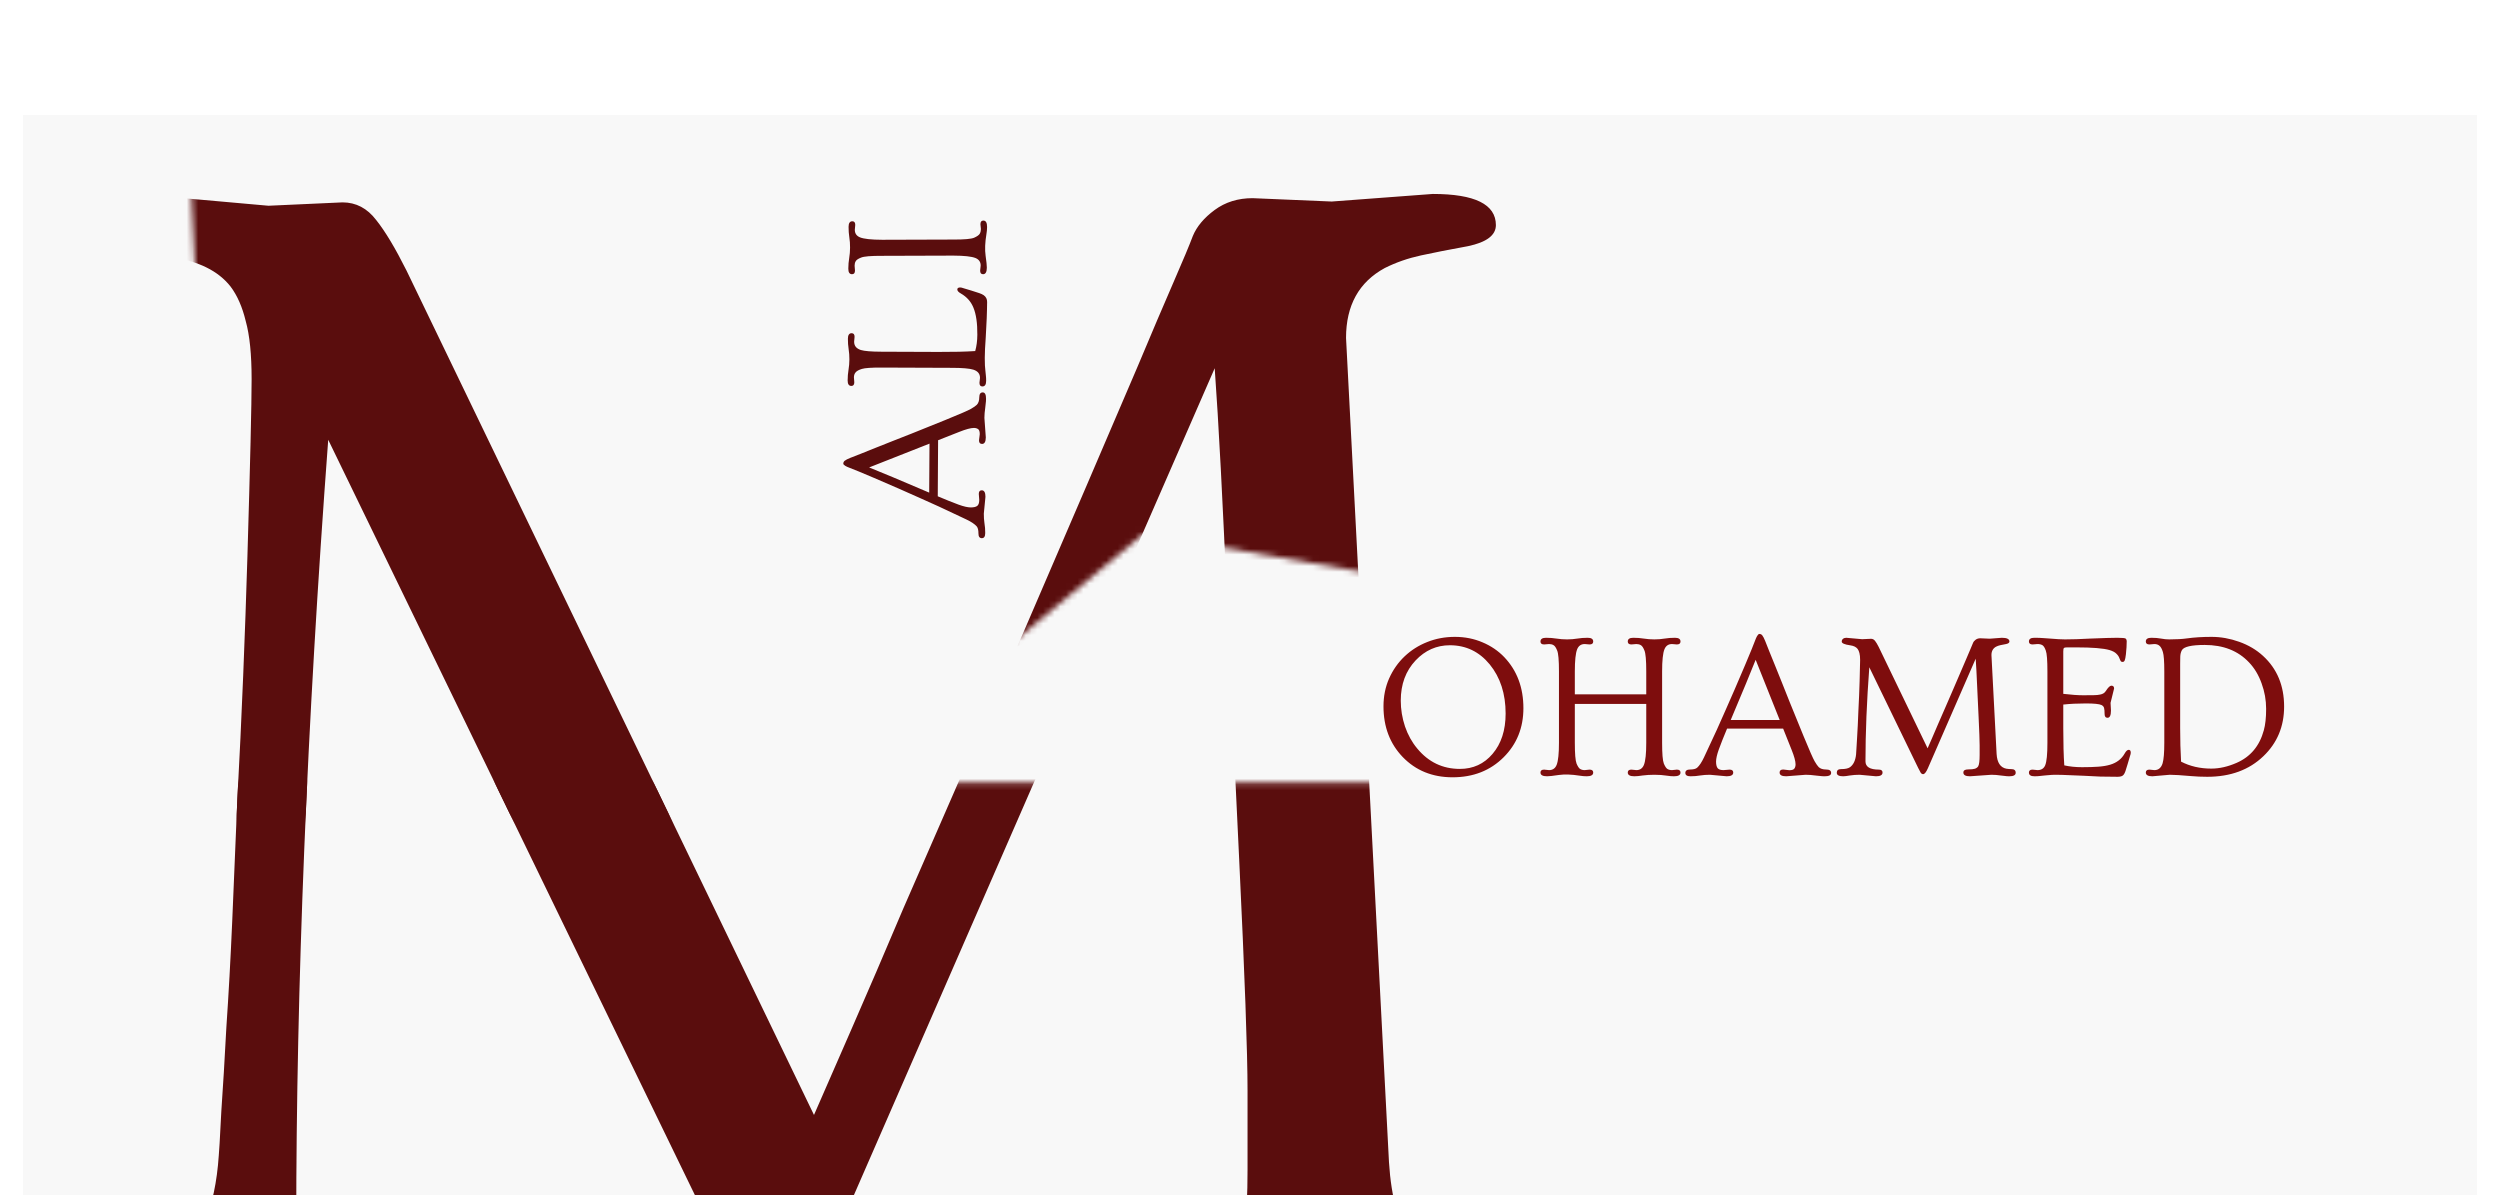 <svg width="435" height="208" viewBox="0 0 435 208" fill="none" xmlns="http://www.w3.org/2000/svg">
<g filter="url(#filter0_ddddd_12_365)">
<rect width="427" height="200" transform="translate(4)" fill="black" fill-opacity="0.03"/>
<mask id="mask0_12_365" style="mask-type:alpha" maskUnits="userSpaceOnUse" x="4" y="116" width="358" height="84">
<rect x="4" y="116.19" width="357.821" height="83.809" fill="#D9D9D9"/>
</mask>
<g mask="url(#mask0_12_365)">
<path d="M19.172 214.578C13.02 214.578 9.943 212.869 9.943 209.451C9.943 205.936 11.994 204.178 16.096 204.178C22.248 204.178 26.594 203.25 29.133 201.395C34.113 197.781 37.043 191.58 37.922 182.791C38.117 180.74 38.312 177.615 38.508 173.416C38.801 169.217 39.094 164.334 39.387 158.768C39.777 153.104 40.119 146.902 40.412 140.164C40.705 133.328 40.998 126.346 41.291 119.217C41.682 111.99 42.023 104.764 42.316 97.537C42.609 90.311 42.853 83.426 43.049 76.883C43.537 60.574 43.781 50.272 43.781 45.975C43.781 41.678 43.44 38.309 42.756 35.867C42.17 33.426 41.291 31.424 40.119 29.861C37.971 27.127 34.504 25.418 29.719 24.735C21.32 23.563 17.121 21.756 17.121 19.315C17.121 17.654 17.707 16.336 18.879 15.36C20.148 14.285 21.76 13.748 23.713 13.748L46.711 15.799L59.602 15.213C61.945 15.213 63.898 16.238 65.461 18.289C67.023 20.242 68.781 23.172 70.734 27.078L141.633 174.002C143.293 170.193 145.49 165.164 148.225 158.914C150.959 152.664 153.938 145.731 157.16 138.113C160.48 130.496 163.996 122.44 167.707 113.943C171.418 105.447 175.08 97 178.693 88.602C182.307 80.203 185.773 72.147 189.094 64.432C192.414 56.717 195.344 49.881 197.883 43.924C200.422 37.869 202.521 32.938 204.182 29.129C205.842 25.32 206.965 22.635 207.551 21.072C208.234 19.412 209.504 17.899 211.359 16.531C213.215 15.164 215.412 14.481 217.951 14.481L231.721 15.066L249.299 13.748C256.623 13.748 260.285 15.555 260.285 19.168C260.285 20.926 258.674 22.147 255.451 22.83C252.229 23.416 249.494 23.953 247.248 24.442C245.002 24.93 242.902 25.662 240.949 26.639C236.457 29.08 234.211 33.133 234.211 38.797L241.682 182.205C242.463 194.803 247.199 201.932 255.891 203.592C258.332 203.983 260.725 204.178 263.068 204.178C267.268 204.178 269.367 205.936 269.367 209.451C269.367 212.869 266.291 214.578 260.139 214.578C257.697 214.578 255.598 214.432 253.84 214.139C252.082 213.943 250.324 213.748 248.566 213.553C243.293 212.772 238.508 212.381 234.211 212.381L203.01 214.578C196.662 214.578 193.488 212.772 193.488 209.158C193.488 206.131 195.783 204.617 200.373 204.617C204.963 204.617 208.283 204.276 210.334 203.592C212.482 202.811 214.045 201.639 215.021 200.076C216.389 197.733 217.072 192.215 217.072 183.524V169.754C217.072 163.113 216.584 149.637 215.607 129.324C214.631 109.012 213.947 94.51 213.557 85.819C212.775 67.459 212.043 53.543 211.359 44.07L142.072 202.859C139.533 208.621 137.238 211.502 135.188 211.502C133.82 211.502 132.648 210.818 131.672 209.451C130.793 207.986 129.572 205.692 128.01 202.567L57.111 56.522C53.4 106.229 51.545 151.688 51.545 192.899C51.545 200.906 58.039 204.91 71.027 204.91C74.543 204.91 76.301 206.326 76.301 209.158C76.301 212.772 73.127 214.578 66.779 214.578L43.049 212.381C38.068 212.381 33.381 212.723 28.986 213.406C24.592 214.188 21.32 214.578 19.172 214.578ZM215.754 33.963L215.9 33.816L215.754 33.963Z" fill="#5A0D0D"/>
</g>
<mask id="mask1_12_365" style="mask-type:alpha" maskUnits="userSpaceOnUse" x="32" y="0" width="271" height="123">
<path d="M32.626 0H302.184V90.952L199.013 72.857L139.376 122.381H38.589L32.626 0Z" fill="#D9D9D9"/>
</mask>
<g mask="url(#mask1_12_365)">
<path d="M19.172 214.578C13.02 214.578 9.943 212.869 9.943 209.451C9.943 205.936 11.994 204.178 16.096 204.178C22.248 204.178 26.594 203.25 29.133 201.395C34.113 197.781 37.043 191.58 37.922 182.791C38.117 180.74 38.312 177.615 38.508 173.416C38.801 169.217 39.094 164.334 39.387 158.768C39.777 153.104 40.119 146.902 40.412 140.164C40.705 133.328 40.998 126.346 41.291 119.217C41.682 111.99 42.023 104.764 42.316 97.537C42.609 90.311 42.853 83.426 43.049 76.883C43.537 60.574 43.781 50.272 43.781 45.975C43.781 41.678 43.44 38.309 42.756 35.867C42.17 33.426 41.291 31.424 40.119 29.861C37.971 27.127 34.504 25.418 29.719 24.735C21.32 23.563 17.121 21.756 17.121 19.315C17.121 17.654 17.707 16.336 18.879 15.36C20.148 14.285 21.76 13.748 23.713 13.748L46.711 15.799L59.602 15.213C61.945 15.213 63.898 16.238 65.461 18.289C67.023 20.242 68.781 23.172 70.734 27.078L141.633 174.002C143.293 170.193 145.49 165.164 148.225 158.914C150.959 152.664 153.938 145.731 157.16 138.113C160.48 130.496 163.996 122.44 167.707 113.943C171.418 105.447 175.08 97 178.693 88.602C182.307 80.203 185.773 72.147 189.094 64.432C192.414 56.717 195.344 49.881 197.883 43.924C200.422 37.869 202.521 32.938 204.182 29.129C205.842 25.32 206.965 22.635 207.551 21.072C208.234 19.412 209.504 17.899 211.359 16.531C213.215 15.164 215.412 14.481 217.951 14.481L231.721 15.066L249.299 13.748C256.623 13.748 260.285 15.555 260.285 19.168C260.285 20.926 258.674 22.147 255.451 22.83C252.229 23.416 249.494 23.953 247.248 24.442C245.002 24.93 242.902 25.662 240.949 26.639C236.457 29.08 234.211 33.133 234.211 38.797L241.682 182.205C242.463 194.803 247.199 201.932 255.891 203.592C258.332 203.983 260.725 204.178 263.068 204.178C267.268 204.178 269.367 205.936 269.367 209.451C269.367 212.869 266.291 214.578 260.139 214.578C257.697 214.578 255.598 214.432 253.84 214.139C252.082 213.943 250.324 213.748 248.566 213.553C243.293 212.772 238.508 212.381 234.211 212.381L203.01 214.578C196.662 214.578 193.488 212.772 193.488 209.158C193.488 206.131 195.783 204.617 200.373 204.617C204.963 204.617 208.283 204.276 210.334 203.592C212.482 202.811 214.045 201.639 215.021 200.076C216.389 197.733 217.072 192.215 217.072 183.524V169.754C217.072 163.113 216.584 149.637 215.607 129.324C214.631 109.012 213.947 94.51 213.557 85.819C212.775 67.459 212.043 53.543 211.359 44.07L142.072 202.859C139.533 208.621 137.238 211.502 135.188 211.502C133.82 211.502 132.648 210.818 131.672 209.451C130.793 207.986 129.572 205.692 128.01 202.567L57.111 56.522C53.4 106.229 51.545 151.688 51.545 192.899C51.545 200.906 58.039 204.91 71.027 204.91C74.543 204.91 76.301 206.326 76.301 209.158C76.301 212.772 73.127 214.578 66.779 214.578L43.049 212.381C38.068 212.381 33.381 212.723 28.986 213.406C24.592 214.188 21.32 214.578 19.172 214.578ZM215.754 33.963L215.9 33.816L215.754 33.963Z" fill="#5A0D0D"/>
<path d="M171.185 69.374C171.182 69.972 171.219 70.534 171.298 71.062C171.389 71.578 171.432 72.141 171.429 72.75C171.425 73.347 171.23 73.646 170.843 73.644C170.445 73.643 170.247 73.366 170.25 72.816C170.254 72.241 170.151 71.831 169.942 71.584C169.581 71.184 168.991 70.789 168.173 70.399C167.355 70.01 166.59 69.649 165.877 69.318C165.164 68.976 164.335 68.586 163.388 68.148C162.43 67.711 161.366 67.232 160.197 66.712C159.017 66.18 157.767 65.625 156.446 65.045C152.974 63.532 150.643 62.533 149.45 62.048C148.246 61.563 147.58 61.296 147.451 61.249C147.323 61.19 147.206 61.131 147.101 61.072C146.855 60.919 146.733 60.789 146.734 60.684C146.734 60.578 146.753 60.49 146.788 60.42C146.812 60.35 146.865 60.274 146.948 60.192C147.171 60.017 147.506 59.843 147.953 59.669C148.388 59.495 148.981 59.263 149.732 58.973C150.484 58.671 151.336 58.328 152.288 57.945C153.239 57.562 154.261 57.156 155.354 56.727C156.446 56.297 157.539 55.868 158.631 55.439C159.712 54.998 160.763 54.574 161.785 54.168C162.807 53.75 163.73 53.378 164.552 53.053C167.007 52.055 168.476 51.416 168.958 51.137C169.44 50.857 169.776 50.624 169.964 50.438C170.247 50.146 170.391 49.713 170.394 49.138C170.397 48.564 170.598 48.278 170.997 48.279C171.384 48.281 171.575 48.651 171.57 49.389C171.568 49.705 171.549 49.981 171.512 50.215C171.488 50.438 171.463 50.666 171.438 50.9C171.34 51.58 171.29 52.183 171.286 52.71L171.53 56.104C171.525 56.865 171.306 57.245 170.872 57.244C170.521 57.242 170.346 57.031 170.349 56.609L170.478 55.555C170.481 55.109 170.389 54.816 170.202 54.675C170.004 54.533 169.758 54.462 169.465 54.461C168.914 54.459 168.058 54.69 166.895 55.154L163.23 56.599L163.17 66.355C163.872 66.639 164.515 66.905 165.099 67.153C165.684 67.39 166.251 67.609 166.8 67.81C167.689 68.13 168.391 68.291 168.907 68.293C169.411 68.295 169.786 68.208 170.033 68.034C170.269 67.847 170.388 67.502 170.391 66.998L170.31 65.943C170.312 65.521 170.483 65.311 170.823 65.312C171.257 65.314 171.471 65.695 171.467 66.457L171.185 69.374ZM161.732 57.191L151.23 61.334C153.276 62.15 156.759 63.611 161.68 65.716L161.732 57.191ZM171.589 46.278C171.585 46.922 171.366 47.244 170.933 47.242C170.593 47.241 170.424 47.029 170.427 46.607L170.52 45.746C170.524 45.043 170.135 44.567 169.351 44.318C168.684 44.116 167.489 44.012 165.767 44.005L153.357 43.957C151.634 43.951 150.509 44.028 149.98 44.19C149.44 44.352 149.076 44.55 148.887 44.784C148.686 45.006 148.585 45.298 148.583 45.661L148.648 46.523C148.645 46.945 148.474 47.155 148.134 47.154C147.701 47.152 147.486 46.829 147.49 46.185C147.494 45.54 147.544 44.931 147.641 44.357C147.739 43.771 147.789 43.168 147.793 42.547C147.797 41.914 147.754 41.316 147.663 40.754C147.573 40.179 147.53 39.575 147.534 38.943C147.537 38.298 147.756 37.977 148.19 37.978C148.53 37.98 148.698 38.191 148.696 38.613L148.62 39.456C148.616 40.171 149.006 40.653 149.789 40.902C150.409 41.092 151.604 41.191 153.374 41.197L163.305 41.236C165.871 41.246 167.999 41.196 169.687 41.085C169.927 40.23 170.049 39.287 170.056 38.256C170.062 37.213 170.009 36.311 169.896 35.548C169.784 34.775 169.612 34.106 169.381 33.543C168.954 32.486 168.226 31.663 167.199 31.073C166.778 30.837 166.569 30.602 166.57 30.368C166.572 30.133 166.742 30.017 167.082 30.018C167.223 30.019 167.404 30.06 167.626 30.143C167.93 30.238 168.387 30.375 168.995 30.553C169.592 30.731 170.054 30.879 170.381 30.998C170.697 31.104 170.96 31.228 171.17 31.37C171.566 31.653 171.763 32.046 171.76 32.55C171.757 33.042 171.749 33.511 171.734 33.956C171.731 34.401 171.717 34.87 171.69 35.362C171.676 35.842 171.649 36.364 171.611 36.926C171.584 37.489 171.551 38.127 171.511 38.842C171.472 39.556 171.433 40.178 171.394 40.705C171.368 41.232 171.353 41.759 171.35 42.286C171.346 42.802 171.356 43.236 171.377 43.587C171.41 43.927 171.437 44.238 171.459 44.519C171.493 44.801 171.52 45.076 171.542 45.346C171.576 45.615 171.591 45.926 171.589 46.278ZM171.709 26.573C171.704 27.335 171.485 27.715 171.051 27.713C170.711 27.712 170.543 27.5 170.545 27.078L170.638 26.217C170.642 25.584 170.34 25.144 169.732 24.895C169.054 24.623 167.772 24.484 165.885 24.476L153.475 24.516C151.541 24.509 150.328 24.61 149.834 24.819C149.329 25.016 149.017 25.226 148.899 25.448C148.768 25.658 148.702 25.916 148.701 26.22L148.766 27.082C148.763 27.504 148.592 27.714 148.252 27.713C147.818 27.711 147.604 27.388 147.608 26.744C147.611 26.099 147.662 25.49 147.759 24.916C147.857 24.33 147.907 23.721 147.911 23.088C147.915 22.456 147.872 21.852 147.781 21.277C147.691 20.703 147.648 20.099 147.652 19.466C147.656 18.822 147.874 18.5 148.308 18.502C148.648 18.503 148.816 18.715 148.814 19.137L148.738 19.98C148.735 20.613 149.037 21.054 149.644 21.302C150.323 21.574 151.605 21.714 153.492 21.721L165.902 21.681C167.789 21.689 168.991 21.582 169.508 21.361C170.025 21.129 170.348 20.896 170.479 20.662C170.609 20.428 170.675 20.159 170.677 19.854L170.594 19.01C170.597 18.588 170.768 18.378 171.108 18.379C171.541 18.381 171.756 18.757 171.751 19.507C171.749 19.893 171.711 20.303 171.638 20.737C171.395 22.201 171.347 23.448 171.493 24.48C171.639 25.5 171.711 26.198 171.709 26.573Z" fill="#5A0D0D"/>
</g>
<path d="M240.727 102.909C240.727 101.14 241.055 99.516 241.711 98.04C242.379 96.552 243.276 95.274 244.401 94.208C245.538 93.13 246.85 92.298 248.338 91.712C249.827 91.114 251.432 90.815 253.155 90.815C254.877 90.815 256.477 91.132 257.954 91.765C259.43 92.386 260.696 93.247 261.75 94.349C263.965 96.681 265.073 99.64 265.073 103.226C265.073 106.624 263.93 109.466 261.645 111.751C259.313 114.083 256.348 115.249 252.75 115.249C249.235 115.249 246.34 114.071 244.067 111.716C241.84 109.395 240.727 106.46 240.727 102.909ZM243.733 101.907C243.733 103.431 243.979 104.931 244.471 106.407C244.975 107.872 245.684 109.149 246.598 110.239C248.555 112.606 251.028 113.79 254.016 113.79C256.325 113.79 258.217 112.923 259.694 111.188C261.217 109.407 261.979 107.063 261.979 104.157C261.979 100.724 261.059 97.876 259.219 95.614C257.391 93.388 255.077 92.274 252.276 92.274C249.967 92.274 247.981 93.153 246.317 94.911C244.594 96.739 243.733 99.071 243.733 101.907ZM269.186 115.073C268.424 115.073 268.043 114.856 268.043 114.423C268.043 114.083 268.254 113.913 268.676 113.913L269.538 114.001C270.17 114.001 270.61 113.696 270.856 113.087C271.125 112.407 271.26 111.124 271.26 109.237V96.827C271.26 94.894 271.155 93.681 270.944 93.188C270.745 92.684 270.534 92.374 270.311 92.257C270.1 92.128 269.842 92.063 269.538 92.063L268.676 92.134C268.254 92.134 268.043 91.964 268.043 91.624C268.043 91.19 268.366 90.974 269.01 90.974C269.655 90.974 270.264 91.02 270.838 91.114C271.424 91.208 272.034 91.255 272.667 91.255C273.299 91.255 273.891 91.208 274.442 91.114C275.004 91.02 275.608 90.974 276.252 90.974C276.897 90.974 277.219 91.19 277.219 91.624C277.219 91.964 277.008 92.134 276.586 92.134L275.743 92.063C275.11 92.063 274.67 92.368 274.424 92.978C274.155 93.657 274.02 94.94 274.02 96.827V100.817H286.448V96.827C286.448 94.894 286.342 93.681 286.131 93.188C285.932 92.684 285.721 92.374 285.499 92.257C285.288 92.128 285.03 92.063 284.725 92.063L283.864 92.134C283.442 92.134 283.231 91.964 283.231 91.624C283.231 91.19 283.553 90.974 284.198 90.974C284.842 90.974 285.452 91.02 286.026 91.114C286.612 91.208 287.221 91.255 287.854 91.255C288.487 91.255 289.079 91.208 289.629 91.114C290.192 91.02 290.795 90.974 291.44 90.974C292.084 90.974 292.407 91.19 292.407 91.624C292.407 91.964 292.196 92.134 291.774 92.134L290.93 92.063C290.297 92.063 289.858 92.368 289.612 92.978C289.342 93.657 289.208 94.94 289.208 96.827V109.237C289.208 111.147 289.307 112.354 289.506 112.858C289.717 113.362 289.928 113.679 290.139 113.808C290.362 113.936 290.625 114.001 290.93 114.001L291.774 113.913C292.196 113.913 292.407 114.083 292.407 114.423C292.407 114.856 292.032 115.073 291.282 115.073C290.895 115.073 290.485 115.038 290.051 114.968C289.383 114.862 288.663 114.81 287.889 114.81C287.116 114.81 286.43 114.851 285.833 114.933C285.235 115.026 284.749 115.073 284.374 115.073C283.612 115.073 283.231 114.856 283.231 114.423C283.231 114.083 283.442 113.913 283.864 113.913L284.725 114.001C285.358 114.001 285.797 113.696 286.043 113.087C286.313 112.407 286.448 111.124 286.448 109.237V102.487H274.02V109.237C274.02 111.147 274.12 112.354 274.319 112.858C274.53 113.362 274.741 113.679 274.952 113.808C275.174 113.936 275.438 114.001 275.743 114.001L276.586 113.913C277.008 113.913 277.219 114.083 277.219 114.423C277.219 114.856 276.844 115.073 276.094 115.073C275.708 115.073 275.297 115.038 274.864 114.968C273.458 114.745 272.25 114.704 271.243 114.845C270.247 114.997 269.561 115.073 269.186 115.073ZM297.522 114.81C296.924 114.81 296.362 114.851 295.834 114.933C295.319 115.026 294.756 115.073 294.147 115.073C293.549 115.073 293.25 114.88 293.25 114.493C293.25 114.095 293.526 113.895 294.077 113.895C294.651 113.895 295.061 113.79 295.307 113.579C295.706 113.216 296.098 112.624 296.485 111.804C296.872 110.983 297.229 110.216 297.557 109.501C297.897 108.786 298.284 107.954 298.717 107.005C299.151 106.044 299.625 104.977 300.141 103.806C300.668 102.622 301.219 101.368 301.793 100.044C303.293 96.563 304.284 94.225 304.764 93.03C305.245 91.823 305.508 91.155 305.555 91.026C305.614 90.897 305.672 90.78 305.731 90.675C305.883 90.429 306.012 90.306 306.118 90.306C306.223 90.306 306.311 90.323 306.381 90.358C306.452 90.382 306.528 90.434 306.61 90.516C306.786 90.739 306.961 91.073 307.137 91.519C307.313 91.952 307.547 92.544 307.84 93.294C308.145 94.044 308.491 94.894 308.877 95.843C309.264 96.792 309.674 97.811 310.108 98.901C310.542 99.991 310.975 101.081 311.409 102.171C311.854 103.249 312.282 104.298 312.692 105.317C313.114 106.337 313.489 107.257 313.817 108.077C314.825 110.526 315.469 111.991 315.75 112.472C316.032 112.952 316.266 113.286 316.454 113.474C316.747 113.755 317.18 113.895 317.754 113.895C318.329 113.895 318.616 114.095 318.616 114.493C318.616 114.88 318.247 115.073 317.508 115.073C317.192 115.073 316.917 115.056 316.682 115.02C316.459 114.997 316.231 114.974 315.997 114.95C315.317 114.856 314.713 114.81 314.186 114.81L310.793 115.073C310.032 115.073 309.651 114.856 309.651 114.423C309.651 114.071 309.862 113.895 310.284 113.895L311.338 114.018C311.784 114.018 312.077 113.925 312.217 113.737C312.358 113.538 312.428 113.292 312.428 112.999C312.428 112.448 312.194 111.593 311.725 110.433L310.266 106.776H300.51C300.229 107.479 299.965 108.124 299.719 108.71C299.485 109.296 299.268 109.864 299.069 110.415C298.752 111.306 298.594 112.009 298.594 112.524C298.594 113.028 298.682 113.403 298.858 113.649C299.045 113.884 299.391 114.001 299.895 114.001L300.95 113.913C301.372 113.913 301.583 114.083 301.583 114.423C301.583 114.856 301.202 115.073 300.44 115.073L297.522 114.81ZM309.668 105.282L305.485 94.806C304.676 96.856 303.229 100.349 301.143 105.282H309.668ZM320.708 115.073C319.969 115.073 319.6 114.868 319.6 114.458C319.6 114.036 319.846 113.825 320.338 113.825C321.077 113.825 321.598 113.714 321.903 113.491C322.5 113.058 322.852 112.313 322.958 111.259C322.981 111.013 323.004 110.638 323.028 110.134C323.063 109.63 323.098 109.044 323.133 108.376C323.18 107.696 323.221 106.952 323.256 106.143C323.292 105.323 323.327 104.485 323.362 103.63C323.409 102.763 323.45 101.895 323.485 101.028C323.52 100.161 323.549 99.335 323.573 98.55C323.631 96.593 323.661 95.356 323.661 94.841C323.661 94.325 323.62 93.921 323.538 93.628C323.467 93.335 323.362 93.095 323.221 92.907C322.963 92.579 322.547 92.374 321.973 92.292C320.965 92.151 320.461 91.934 320.461 91.641C320.461 91.442 320.532 91.284 320.672 91.167C320.825 91.038 321.018 90.974 321.252 90.974L324.012 91.22L325.559 91.149C325.84 91.149 326.075 91.272 326.262 91.519C326.45 91.753 326.661 92.104 326.895 92.573L335.403 110.204C335.602 109.747 335.866 109.143 336.194 108.393C336.522 107.643 336.879 106.811 337.266 105.897C337.665 104.983 338.086 104.017 338.532 102.997C338.977 101.977 339.417 100.964 339.85 99.956C340.284 98.948 340.7 97.981 341.098 97.056C341.497 96.13 341.848 95.309 342.153 94.595C342.458 93.868 342.709 93.276 342.909 92.819C343.108 92.362 343.243 92.04 343.313 91.853C343.395 91.653 343.547 91.472 343.77 91.308C343.993 91.144 344.256 91.061 344.561 91.061L346.213 91.132L348.323 90.974C349.202 90.974 349.641 91.19 349.641 91.624C349.641 91.835 349.448 91.981 349.061 92.063C348.674 92.134 348.346 92.198 348.077 92.257C347.807 92.315 347.555 92.403 347.321 92.52C346.782 92.813 346.512 93.3 346.512 93.979L347.409 111.188C347.502 112.7 348.071 113.556 349.114 113.755C349.407 113.802 349.694 113.825 349.975 113.825C350.479 113.825 350.731 114.036 350.731 114.458C350.731 114.868 350.362 115.073 349.624 115.073C349.331 115.073 349.079 115.056 348.868 115.02C348.657 114.997 348.446 114.974 348.235 114.95C347.602 114.856 347.028 114.81 346.512 114.81L342.768 115.073C342.006 115.073 341.625 114.856 341.625 114.423C341.625 114.06 341.901 113.878 342.452 113.878C343.002 113.878 343.401 113.837 343.647 113.755C343.905 113.661 344.092 113.52 344.209 113.333C344.374 113.052 344.456 112.39 344.456 111.347V109.694C344.456 108.897 344.397 107.28 344.28 104.843C344.163 102.405 344.081 100.665 344.034 99.622C343.94 97.419 343.852 95.749 343.77 94.612L335.456 113.667C335.151 114.358 334.875 114.704 334.629 114.704C334.465 114.704 334.325 114.622 334.208 114.458C334.102 114.282 333.956 114.007 333.768 113.632L325.26 96.106C324.815 102.071 324.592 107.526 324.592 112.472C324.592 113.433 325.372 113.913 326.93 113.913C327.352 113.913 327.563 114.083 327.563 114.423C327.563 114.856 327.182 115.073 326.42 115.073L323.573 114.81C322.975 114.81 322.413 114.851 321.885 114.933C321.358 115.026 320.965 115.073 320.708 115.073ZM344.297 93.399L344.315 93.382L344.297 93.399ZM354 115.073C353.356 115.073 353.034 114.856 353.034 114.423C353.034 114.083 353.245 113.913 353.667 113.913L354.528 114.001C355.184 114.001 355.629 113.72 355.864 113.157C356.122 112.513 356.25 111.224 356.25 109.29V96.827C356.25 94.905 356.157 93.698 355.969 93.206C355.793 92.702 355.594 92.386 355.372 92.257C355.149 92.128 354.868 92.063 354.528 92.063L353.667 92.134C353.245 92.134 353.034 91.964 353.034 91.624C353.034 91.19 353.344 90.974 353.965 90.974C354.598 90.974 355.114 90.991 355.512 91.026C355.922 91.05 356.333 91.079 356.743 91.114C357.833 91.208 358.688 91.255 359.309 91.255C359.942 91.255 360.61 91.243 361.313 91.22C362.016 91.184 362.801 91.149 363.668 91.114C365.954 91.02 367.536 90.974 368.415 90.974C369.305 90.974 369.797 91.026 369.891 91.132C369.997 91.237 370.049 91.384 370.049 91.571C370.049 91.747 370.043 91.917 370.032 92.081C370.032 92.245 370.026 92.427 370.014 92.626C370.002 92.895 369.967 93.3 369.909 93.839C369.85 94.366 369.78 94.724 369.698 94.911C369.616 95.087 369.499 95.175 369.346 95.175C369.194 95.175 369.088 95.14 369.03 95.069C368.971 94.987 368.889 94.811 368.784 94.542C368.69 94.261 368.514 93.997 368.256 93.751C368.01 93.493 367.618 93.282 367.079 93.118C366.024 92.802 364.073 92.644 361.225 92.644H359.661C359.379 92.644 359.198 92.684 359.116 92.766C359.045 92.849 359.01 93.036 359.01 93.329V100.729C360.405 100.893 361.559 100.976 362.473 100.976C363.399 100.976 364.055 100.97 364.442 100.958C364.84 100.946 365.168 100.911 365.426 100.852C365.883 100.77 366.211 100.565 366.411 100.237C366.809 99.616 367.131 99.306 367.377 99.306C367.694 99.306 367.852 99.47 367.852 99.798L367.237 102.294L367.307 103.63C367.307 104.474 367.108 104.895 366.709 104.895C366.37 104.895 366.2 104.673 366.2 104.227C366.2 103.77 366.17 103.431 366.112 103.208C366.065 102.985 365.918 102.81 365.672 102.681C365.297 102.493 364.383 102.399 362.93 102.399C361.477 102.399 360.17 102.464 359.01 102.593V106.759C359.01 109.349 359.069 111.487 359.186 113.175C360.135 113.386 361.167 113.491 362.28 113.491C363.393 113.491 364.342 113.462 365.127 113.403C365.924 113.345 366.61 113.227 367.184 113.052C368.321 112.712 369.159 112.061 369.698 111.101C369.932 110.679 370.167 110.468 370.401 110.468C370.635 110.468 370.752 110.638 370.752 110.977C370.752 111.118 370.711 111.3 370.629 111.522C370.536 111.827 370.401 112.284 370.225 112.893C370.049 113.491 369.915 113.925 369.821 114.194C369.727 114.464 369.622 114.669 369.504 114.81C369.329 115.044 368.983 115.161 368.467 115.161C367.952 115.161 367.454 115.155 366.973 115.143C366.493 115.143 365.989 115.138 365.461 115.126C364.852 115.102 363.909 115.056 362.631 114.985C359.444 114.833 357.575 114.78 357.024 114.827C356.473 114.874 356.057 114.909 355.776 114.933C355.495 114.968 355.219 114.997 354.95 115.02C354.68 115.056 354.364 115.073 354 115.073ZM374.514 115.073C373.752 115.073 373.372 114.856 373.372 114.423C373.372 114.083 373.583 113.913 374.004 113.913L374.866 114.001C375.569 114.001 376.043 113.608 376.29 112.823C376.489 112.155 376.588 110.96 376.588 109.237V96.827C376.588 95.104 376.506 93.979 376.342 93.452C376.178 92.913 375.979 92.55 375.745 92.362C375.522 92.163 375.229 92.063 374.866 92.063L374.004 92.134C373.583 92.134 373.372 91.964 373.372 91.624C373.372 91.19 373.694 90.974 374.338 90.974C374.983 90.974 375.545 91.02 376.026 91.114C376.506 91.208 376.981 91.255 377.45 91.255C378.692 91.255 379.723 91.196 380.543 91.079C381.786 90.903 383.209 90.815 384.815 90.815C386.432 90.815 388.038 91.103 389.631 91.677C391.237 92.251 392.614 93.065 393.762 94.12C396.211 96.358 397.436 99.3 397.436 102.944C397.436 106.401 396.235 109.278 393.833 111.575C391.348 113.966 388.09 115.161 384.059 115.161C383.086 115.161 382.143 115.12 381.229 115.038C379.53 114.886 378.299 114.81 377.538 114.81L374.514 115.073ZM379.348 106.706C379.348 108.792 379.401 110.731 379.506 112.524C381.065 113.333 382.817 113.737 384.762 113.737C386.18 113.737 387.651 113.403 389.174 112.735C391.588 111.681 393.165 109.794 393.903 107.075C394.172 106.114 394.307 104.872 394.307 103.349C394.307 101.813 394.043 100.331 393.516 98.901C393 97.46 392.274 96.247 391.336 95.263C389.426 93.235 386.854 92.222 383.62 92.222C381.311 92.222 379.987 92.526 379.647 93.136C379.471 93.464 379.377 93.839 379.366 94.261C379.354 94.671 379.348 95.075 379.348 95.474V106.706Z" fill="#7E0D0D"/>
</g>
<defs>
<filter id="filter0_ddddd_12_365" x="0" y="0" width="435" height="208" filterUnits="userSpaceOnUse" color-interpolation-filters="sRGB">
<feFlood flood-opacity="0" result="BackgroundImageFix"/>
<feColorMatrix in="SourceAlpha" type="matrix" values="0 0 0 0 0 0 0 0 0 0 0 0 0 0 0 0 0 0 127 0" result="hardAlpha"/>
<feOffset dy="4"/>
<feGaussianBlur stdDeviation="2"/>
<feComposite in2="hardAlpha" operator="out"/>
<feColorMatrix type="matrix" values="0 0 0 0 0 0 0 0 0 0 0 0 0 0 0 0 0 0 0.25 0"/>
<feBlend mode="normal" in2="BackgroundImageFix" result="effect1_dropShadow_12_365"/>
<feColorMatrix in="SourceAlpha" type="matrix" values="0 0 0 0 0 0 0 0 0 0 0 0 0 0 0 0 0 0 127 0" result="hardAlpha"/>
<feOffset dy="4"/>
<feGaussianBlur stdDeviation="2"/>
<feComposite in2="hardAlpha" operator="out"/>
<feColorMatrix type="matrix" values="0 0 0 0 0 0 0 0 0 0 0 0 0 0 0 0 0 0 0.25 0"/>
<feBlend mode="normal" in2="effect1_dropShadow_12_365" result="effect2_dropShadow_12_365"/>
<feColorMatrix in="SourceAlpha" type="matrix" values="0 0 0 0 0 0 0 0 0 0 0 0 0 0 0 0 0 0 127 0" result="hardAlpha"/>
<feOffset dy="4"/>
<feGaussianBlur stdDeviation="2"/>
<feComposite in2="hardAlpha" operator="out"/>
<feColorMatrix type="matrix" values="0 0 0 0 0 0 0 0 0 0 0 0 0 0 0 0 0 0 0.25 0"/>
<feBlend mode="normal" in2="effect2_dropShadow_12_365" result="effect3_dropShadow_12_365"/>
<feColorMatrix in="SourceAlpha" type="matrix" values="0 0 0 0 0 0 0 0 0 0 0 0 0 0 0 0 0 0 127 0" result="hardAlpha"/>
<feOffset dy="4"/>
<feGaussianBlur stdDeviation="2"/>
<feComposite in2="hardAlpha" operator="out"/>
<feColorMatrix type="matrix" values="0 0 0 0 0 0 0 0 0 0 0 0 0 0 0 0 0 0 0.25 0"/>
<feBlend mode="normal" in2="effect3_dropShadow_12_365" result="effect4_dropShadow_12_365"/>
<feColorMatrix in="SourceAlpha" type="matrix" values="0 0 0 0 0 0 0 0 0 0 0 0 0 0 0 0 0 0 127 0" result="hardAlpha"/>
<feOffset dy="4"/>
<feGaussianBlur stdDeviation="2"/>
<feComposite in2="hardAlpha" operator="out"/>
<feColorMatrix type="matrix" values="0 0 0 0 0 0 0 0 0 0 0 0 0 0 0 0 0 0 0.25 0"/>
<feBlend mode="normal" in2="effect4_dropShadow_12_365" result="effect5_dropShadow_12_365"/>
<feBlend mode="normal" in="SourceGraphic" in2="effect5_dropShadow_12_365" result="shape"/>
</filter>
</defs>
</svg>
